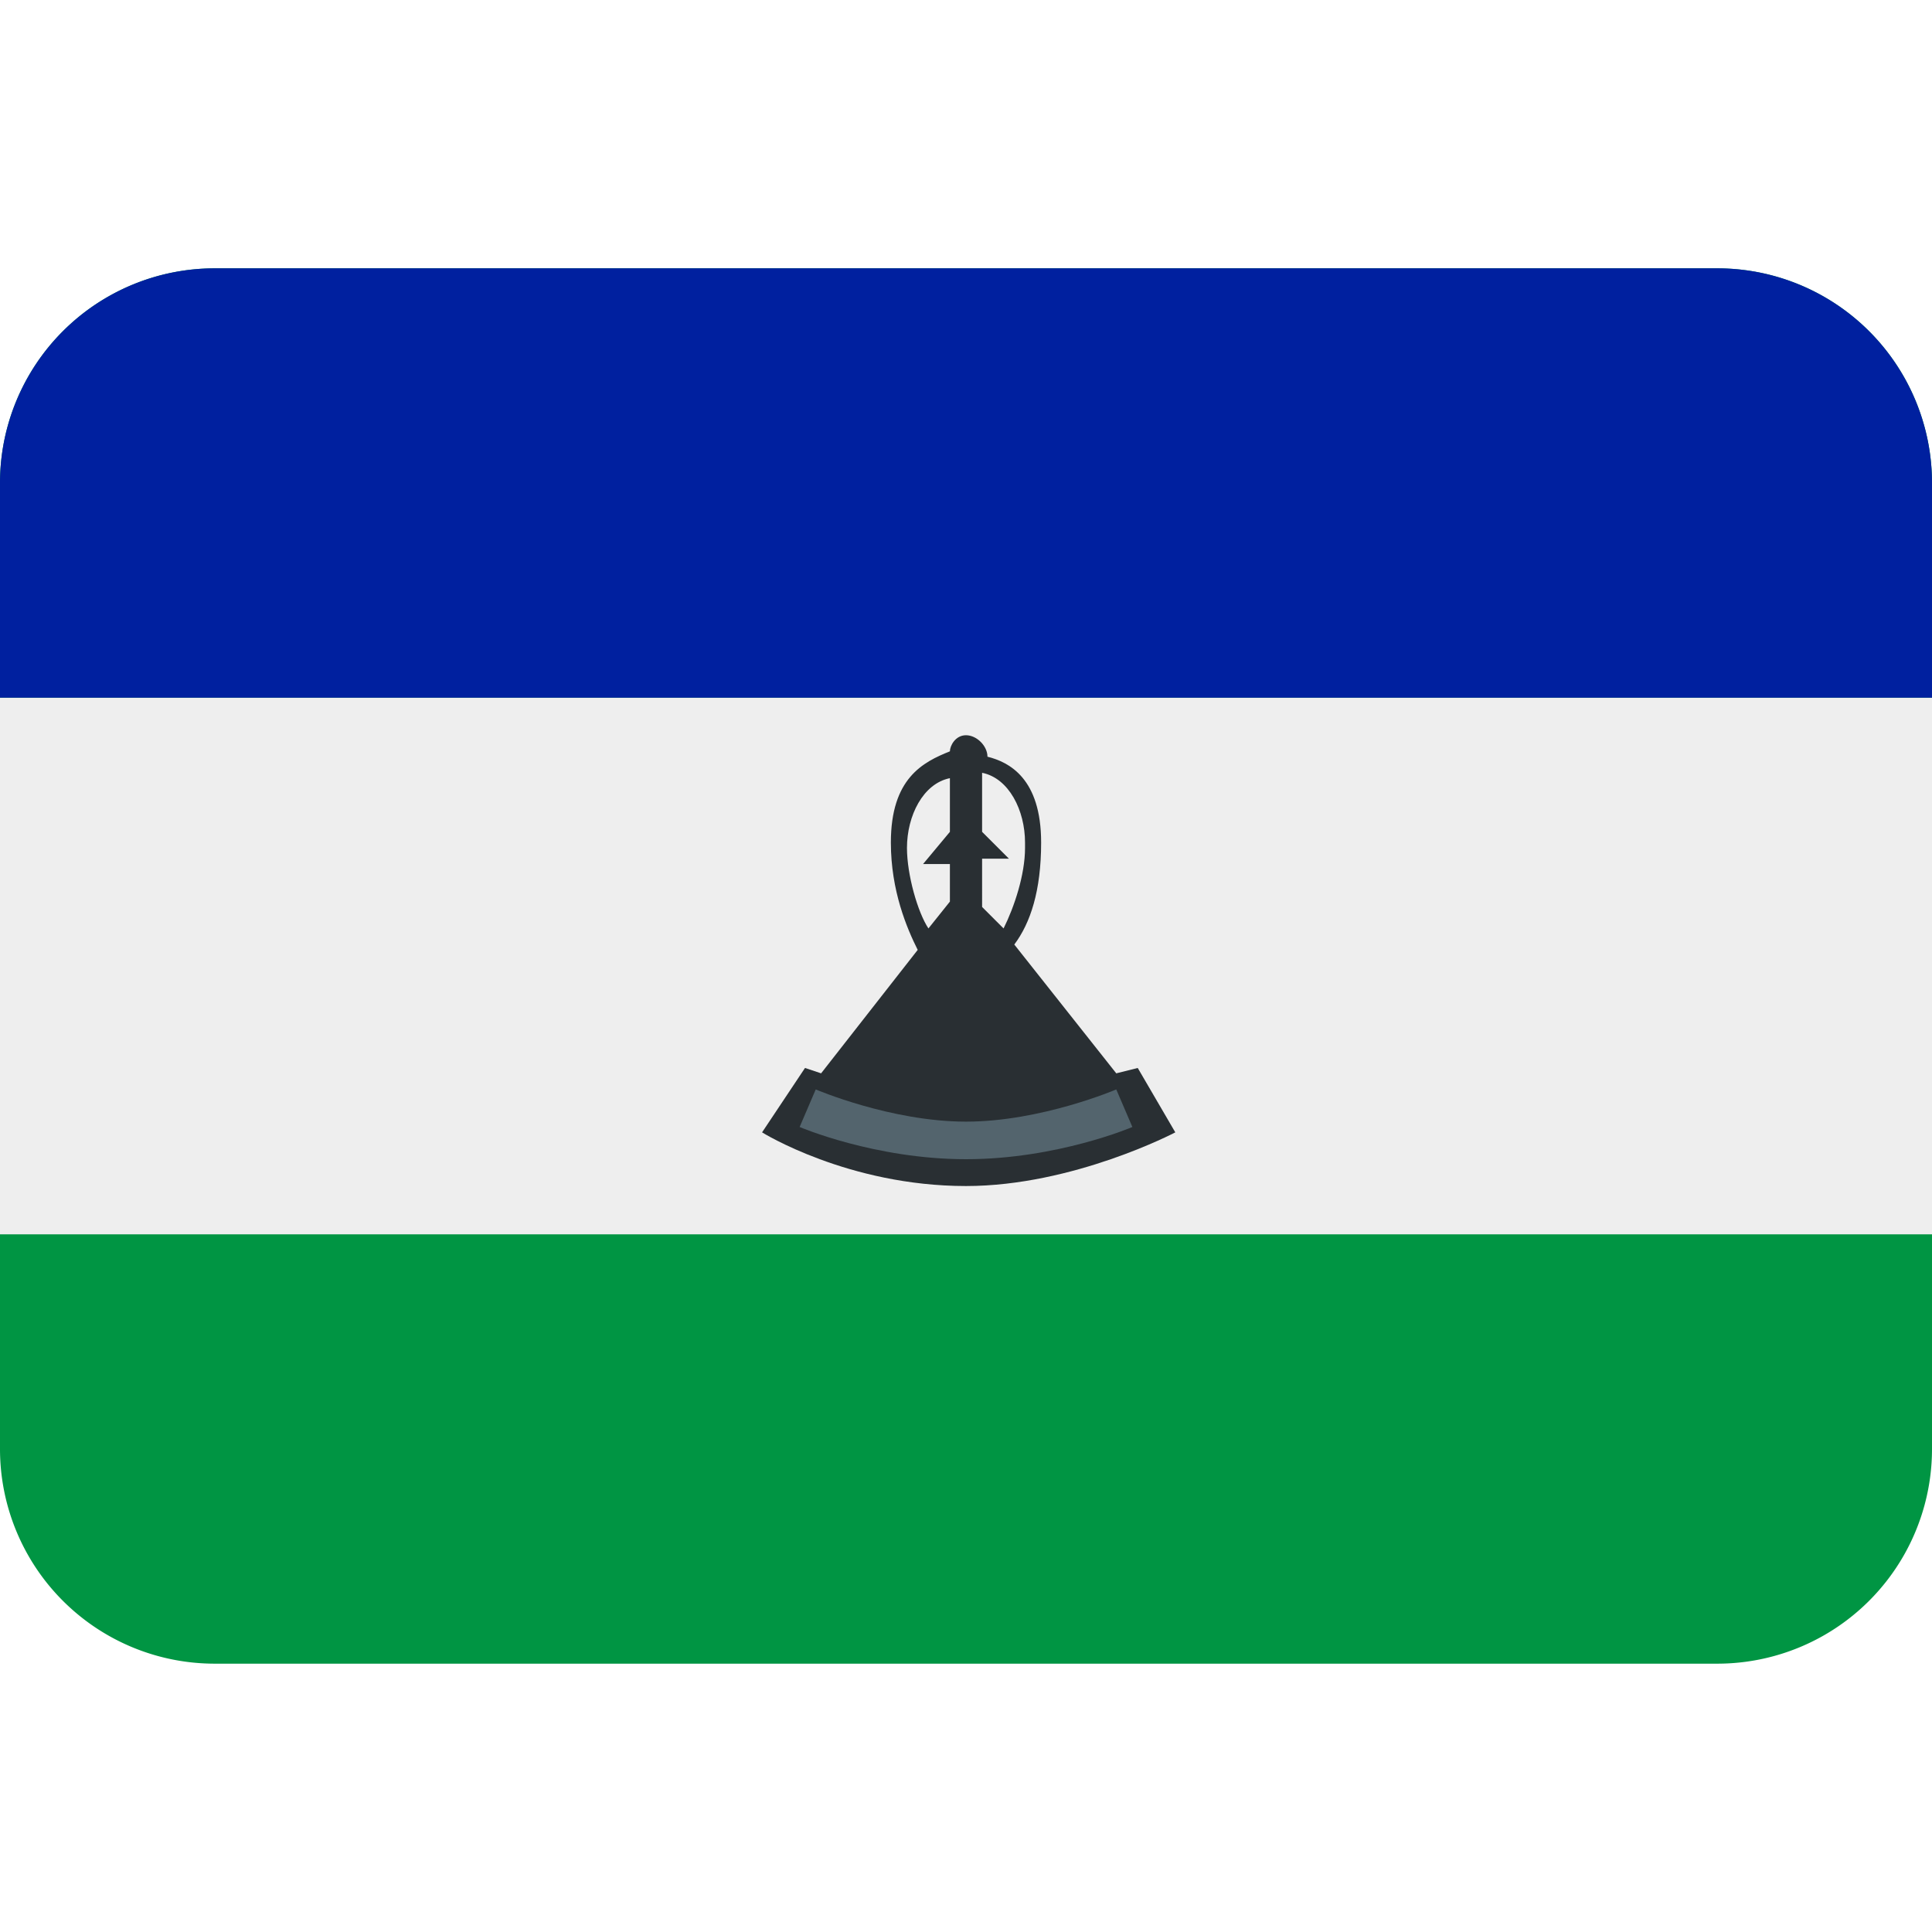 <svg xmlns="http://www.w3.org/2000/svg" viewBox="0 0 36 36"><path fill="#009543" d="M36 27a4 4 0 0 1-4 4H4a4 4 0 0 1-4-4V9a4 4 0 0 1 4-4h28a4 4 0 0 1 4 4v18z"/><path fill="#EEE" d="M0 13h36v10H0z"/><path fill="#00209F" d="M32 5H4a4 4 0 0 0-4 4v4h36V9a4 4 0 0 0-4-4z"/><g fill-rule="evenodd" clip-rule="evenodd"><path fill="#292F33" d="M21.2 19.9l-.4.1-1.9-2.4c.3-.4.5-1 .5-1.9 0-1.2-.6-1.5-1-1.6 0-.2-.2-.4-.4-.4s-.3.2-.3.3c-.5.2-1.1.5-1.1 1.7 0 .9.3 1.6.5 2L15.3 20l-.3-.1-.8 1.2s1.6 1 3.8 1c2 0 3.9-1 3.9-1l-.7-1.2zm-2.1-4.1c0 .5-.2 1.1-.4 1.5l-.4-.4V16h.5l-.5-.5v-1.1c.5.1.8.7.8 1.3zm-2.2 0c0-.6.3-1.2.8-1.3v1l-.5.6h.5v.7l-.4.5c-.2-.3-.4-1-.4-1.5z"/><path fill="#53646D" d="M20.8 20.3s-1.4.6-2.8.6-2.8-.6-2.8-.6l-.3.7s1.4.6 3.1.6 3.1-.6 3.1-.6l-.3-.7z"/></g></svg>